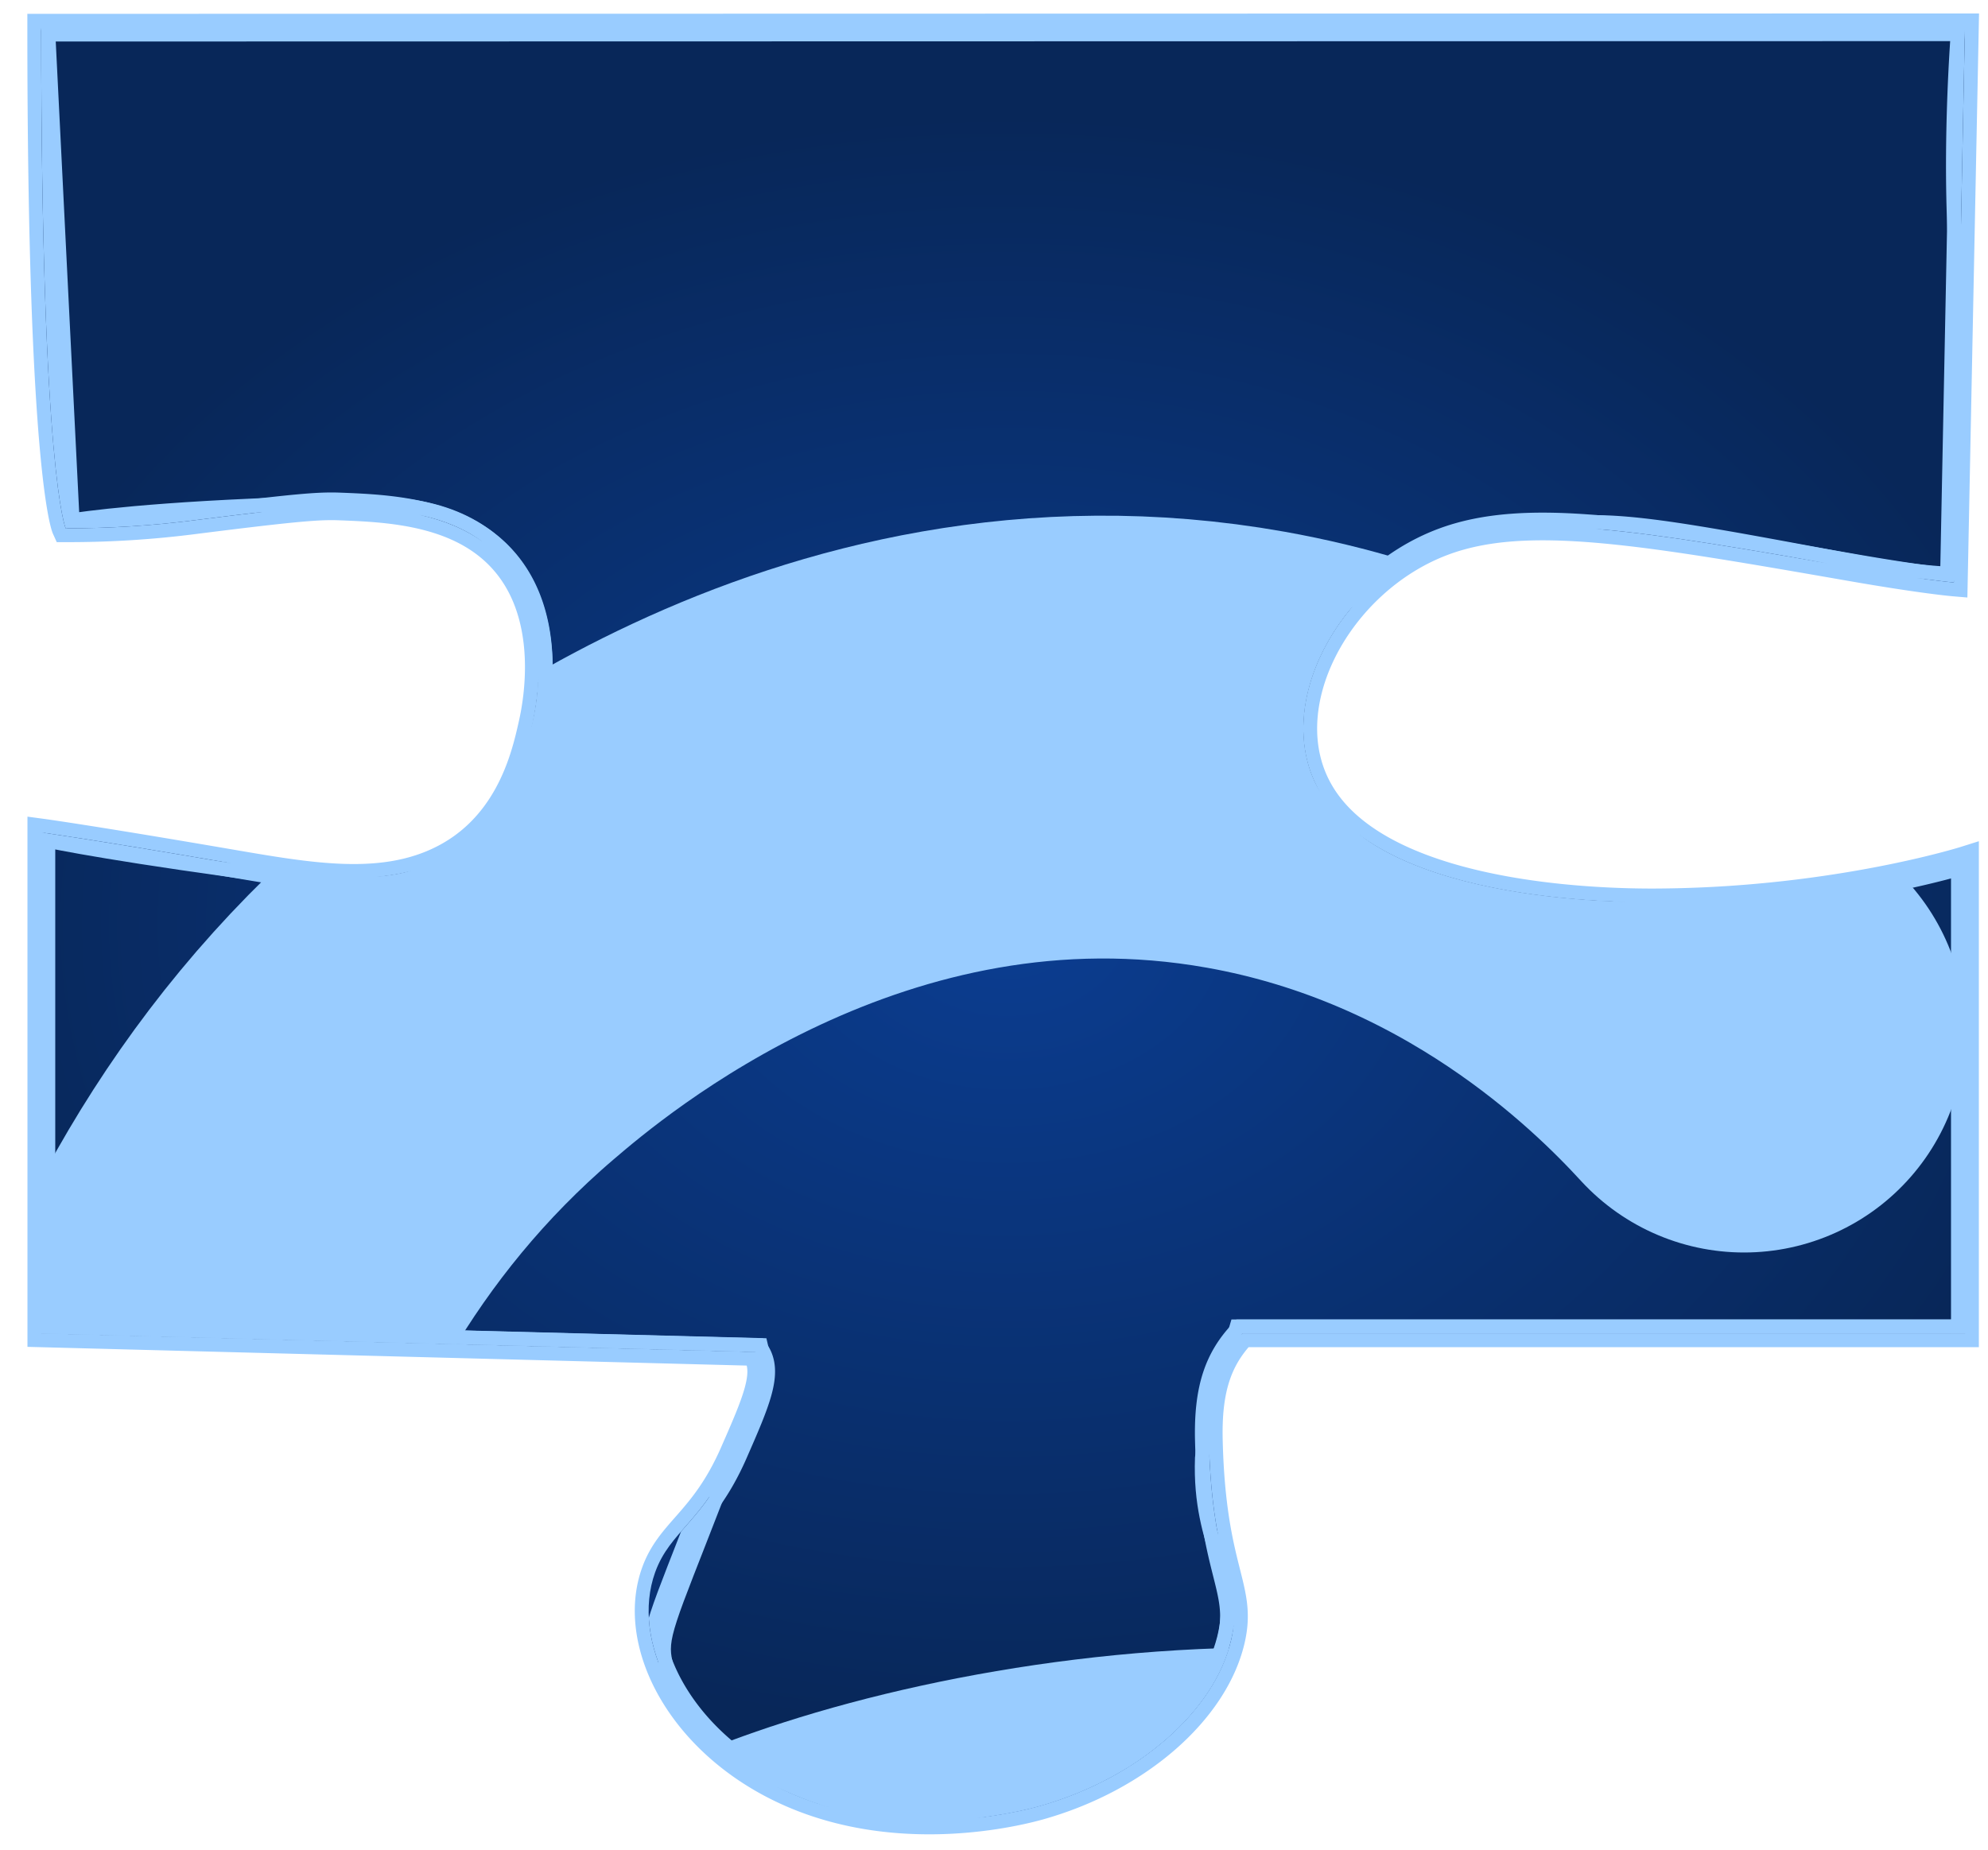 <svg id="Layer_1" data-name="Layer 1" xmlns="http://www.w3.org/2000/svg" xmlns:xlink="http://www.w3.org/1999/xlink" viewBox="0 0 359.06 334.22"><defs><style>.cls-1,.cls-7{fill:none;}.cls-2{clip-path:url(#clip-path);}.cls-10,.cls-11,.cls-12,.cls-13,.cls-14,.cls-16,.cls-17,.cls-18,.cls-19,.cls-21,.cls-22,.cls-24,.cls-25,.cls-26,.cls-28,.cls-29,.cls-3,.cls-4,.cls-5,.cls-6,.cls-7,.cls-8{stroke:#9cf;stroke-miterlimit:10;}.cls-10,.cls-11,.cls-12,.cls-13,.cls-14,.cls-16,.cls-17,.cls-18,.cls-19,.cls-21,.cls-22,.cls-24,.cls-25,.cls-26,.cls-28,.cls-29,.cls-3,.cls-4,.cls-5,.cls-6,.cls-8{stroke-width:5px;}.cls-3{fill:url(#radial-gradient);}.cls-4{fill:url(#radial-gradient-2);}.cls-5{fill:url(#radial-gradient-3);}.cls-6{fill:url(#radial-gradient-4);}.cls-7{stroke-linecap:round;stroke-width:80px;}.cls-8{fill:url(#radial-gradient-5);}.cls-9{clip-path:url(#clip-path-2);}.cls-10{fill:url(#radial-gradient-6);}.cls-11{fill:url(#radial-gradient-7);}.cls-12{fill:url(#radial-gradient-8);}.cls-13{fill:url(#radial-gradient-9);}.cls-14{fill:url(#radial-gradient-10);}.cls-15{clip-path:url(#clip-path-3);}.cls-16{fill:url(#radial-gradient-11);}.cls-17{fill:url(#radial-gradient-12);}.cls-18{fill:url(#radial-gradient-13);}.cls-19{fill:url(#radial-gradient-14);}.cls-20{clip-path:url(#clip-path-4);}.cls-21{fill:url(#radial-gradient-15);}.cls-22{fill:url(#radial-gradient-16);}.cls-23{clip-path:url(#clip-path-5);}.cls-24{fill:url(#radial-gradient-17);}.cls-25{fill:url(#radial-gradient-18);}.cls-26{fill:url(#radial-gradient-19);}.cls-27{clip-path:url(#clip-path-6);}.cls-28{fill:url(#radial-gradient-20);}.cls-29{fill:url(#radial-gradient-21);}</style><clipPath id="clip-path"><path class="cls-1" d="M-519.76,23.22s-23.58,1-40.38,9.67c-3.22,1.66-21.53,11.41-28.11,29.08-3.67,9.85-1.78,20.5-1.78,20.5V259.11H-461s-20-24-13.13-44.89c6.34-19.35,35.33-28.21,38.37-29.11,8.19-2.4,28.15-8.26,45.45,0,19.78,9.45,19.26,30.31,19.19,32.17-.21,4.94-3.17,12-9.09,26.05-2.81,6.66-5.32,12.1-7.07,15.78h144.69V168.62s8.48,1.95,34.54,5.61c16.91,2.38,25.5,3.53,32.39,1.33,19.63-6.25,22.37-29,22.59-31.12.44-4.25,2.21-21.38-12-29.8-8.77-5.17-19.62-4.7-39.39-3.82-24,1.05-33.67,2.83-33.67,2.83l-4.42-90.43Z"/></clipPath><radialGradient id="radial-gradient" cx="281.66" cy="185.16" r="147.63" gradientTransform="translate(-440.18) scale(1.32 1)" gradientUnits="userSpaceOnUse"><stop offset="0" stop-color="#0b3d91"/><stop offset="0.99" stop-color="#082759"/></radialGradient><radialGradient id="radial-gradient-2" cx="500.5" cy="140.87" r="151.13" xlink:href="#radial-gradient"/><radialGradient id="radial-gradient-3" cx="286.24" cy="377.06" r="175.93" xlink:href="#radial-gradient"/><radialGradient id="radial-gradient-4" cx="545.21" cy="373.4" r="173.05" xlink:href="#radial-gradient"/><radialGradient id="radial-gradient-5" cx="471.28" cy="166.92" r="147.63" xlink:href="#radial-gradient"/><clipPath id="clip-path-2"><path class="cls-1" d="M7.44,5c0,80.71,4.42,90.44,4.42,90.44a178.29,178.29,0,0,0,23.7-1.51C54.81,91.5,58,91.36,61.68,91.51c6.48.26,15.76.64,23.24,4.89,16.85,9.59,11.86,31.66,11.2,34.6-1.31,5.81-4.4,19.49-18.27,25.15C67.49,160.37,55.53,158.32,42,156c-25.91-4.45-34.54-5.61-34.54-5.61v90.49l129,3.36c2.49,3.63.17,8.87-4,18.39-5.44,12.29-11.43,13.89-14.14,21.44-4.39,12.25,3.79,29.16,21.21,38.3,21.4,11.22,45.34,4.73,48.47,3.83,17.66-5.05,31.35-17.15,34.34-29.87,2.27-9.68-3.41-12.2-4-36-.25-9.51,1.76-14.89,6.06-19.45H354.91V155.38S332.06,162.59,301,163c-5.76.09-50.65.74-62.61-19.91-9-15.5,3.4-38.12,22.21-45.19,15-5.65,35.86-2,73.72,4.59,13.07,2.28,18.57,2.74,18.57,2.74l2-100.3Z"/></clipPath><radialGradient id="radial-gradient-6" cx="690.12" cy="122.63" r="151.13" xlink:href="#radial-gradient"/><radialGradient id="radial-gradient-7" cx="241.62" cy="122.92" r="144.01" xlink:href="#radial-gradient"/><radialGradient id="radial-gradient-8" cx="207.74" cy="362.7" r="169.69" xlink:href="#radial-gradient"/><radialGradient id="radial-gradient-9" cx="475.86" cy="358.82" r="175.93" xlink:href="#radial-gradient"/><radialGradient id="radial-gradient-10" cx="734.83" cy="355.15" r="173.05" xlink:href="#radial-gradient"/><clipPath id="clip-path-3"><path class="cls-1" d="M650.56,36.31s-2.1,25.27,0,46.24v53.61s-5.39.55-20.55-2.29c-24.94-4.68-37.41-7-46.45-7-6.18,0-29.28.14-43.13,13.51-9.35,9-13.19,22.86-6.36,34.06,10.89,17.89,43,19.33,51.52,19.72a136,136,0,0,0,44.11-5.37c8.82-5.07,20.86-5.16,20.86-5.16v88.56H772.4a39.34,39.34,0,0,0,11.11-22.68c.74-11.23-5.87-14.84-7.07-26.05-.15-1.4-1.91-21,14.13-32.93,19.94-14.83,61.08-13.15,75.74,2.29,9.79,10.3,5.85,24.66,5.05,27.58-4.78,17.47-21.55,22-19.76,35.81,1.12,8.69,10.67,16,10.67,16H998q1-91.68,2-183.34a49.5,49.5,0,0,0-3-20.46,47.33,47.33,0,0,0-7.51-13.28,48.11,48.11,0,0,0-18.62-13.68c-7.39-3.28-13.64-4.08-20.17-4.92a98.11,98.11,0,0,0-15.32-.76Z"/></clipPath><radialGradient id="radial-gradient-11" cx="695.53" cy="198.26" r="147.63" xlink:href="#radial-gradient"/><radialGradient id="radial-gradient-12" cx="465.86" cy="154.26" r="144.01" xlink:href="#radial-gradient"/><radialGradient id="radial-gradient-13" cx="431.98" cy="394.04" r="169.69" xlink:href="#radial-gradient"/><radialGradient id="radial-gradient-14" cx="700.11" cy="390.15" r="175.93" xlink:href="#radial-gradient"/><clipPath id="clip-path-4"><path class="cls-1" d="M-598.73,537.39h129.06s-20.27-23.69-13.13-44.9c6.07-18,32.08-27,36-28.35,8.9-3.07,25-8.64,41.42-3.17a37.52,37.52,0,0,1,25.22,28.66c1,6.3-.77,11.24-4.2,21.12-6.77,19.48-11.59,26.64-11.59,26.64h144.69V635s-19.58-7.84-48.75-9.19c-11.09-.51-40-1.85-53.52,13-9.69,10.66-8.73,26.66,1,36.77,12.28,12.75,35.84,13.33,54.53,13.79,28.89.7,46.73-2.3,46.73-2.3v86.23H-372.72s20,31.35,10.1,57c-5,13-19.45,23.61-35.35,27.58-26.9,6.71-59.93-5-71.7-22.22-16.63-24.27-4-62.36-4-62.36h-125Z"/></clipPath><radialGradient id="radial-gradient-15" cx="275.07" cy="463.44" r="147.63" xlink:href="#radial-gradient"/><radialGradient id="radial-gradient-16" cx="493.91" cy="419.15" r="151.13" xlink:href="#radial-gradient"/><clipPath id="clip-path-5"><path class="cls-1" d="M1.4,528.42V626s-17.21-6.94-48.75-9.19c-14-1-30.4-2-43.93,6-1.61,1-16.08,9.74-16.37,23.86-.4,19.57,26.8,30,28.07,30.49,10.34,3.83,19.66,3.67,38.3,3.34,30.66-.53,42.68-2.37,42.68-2.37v86.23h127s-22.69-18-22.22-38C106.55,709.5,126,694.5,145.53,688c3.25-1.08,34.64-11,61.6,3.06,18.24,9.52,31,28.26,24.24,46.72-6.39,17.34-26.7,25.16-30.3,26.49h147.8V674.25S365.59,680.62,397,685c14.17,2,31.72,4.4,44.43-.76,27.89-11.34,37.53-51.63,19.19-65.11-24.7-18.15-70.87-9.1-73.72-8.43-23.43,5.53-38,13-38,13V528.42H218.24S212.4,548,212.3,551c-.6,16.22,6.95,21,3.92,32.92C213,596.62,201,604.66,197.84,606.65c-1.13.71-25.81,15.74-54,7.38-13.91-4.12-28-13.72-30.84-25.74-1.22-5.24.42-7.86,9.18-30.53,8.94-23.18,8.24-26,8.24-26Z"/></clipPath><radialGradient id="radial-gradient-17" cx="466.7" cy="454.47" r="147.63" xlink:href="#radial-gradient"/><radialGradient id="radial-gradient-18" cx="685.54" cy="410.18" r="151.13" xlink:href="#radial-gradient"/><radialGradient id="radial-gradient-19" cx="237.04" cy="410.47" r="144.01" xlink:href="#radial-gradient"/><clipPath id="clip-path-6"><path class="cls-1" d="M643.49,532.08H765.32s10.88-16.75,11.11-22.68c.69-11.15-6-14.09-7.07-26-.35-3.89-1.81-19.95,12.7-31.8,16.71-13.65,42-11.43,45.65-11.07,6.19.62,22,2.21,31.53,12.23,10.77,11.36,5.8,25.56,5,27.58-4,10.83-12.2,11.28-17.19,25.29-3,8.52-1.85,13.48-.51,16.54l8.61,10H991V768H870.35c0,8.92.07,21.61,0,38.61,0,7.12-.11,12.14-3,18.39a45.27,45.27,0,0,1-19.19,19.91c-19.69,10.82-51.84,10.63-70.69-3.06-19.56-14.22-16-36.62-15.83-37.69.61-3.42,1.73-5.11,3.71-14.4,2.06-9.65,4.06-21.77,4-21.77H643.49V677.91s15.33,5.41,48.11,10.73c17,2.75,26.15,4.14,36.83,1.39,21.86-5.64,30.57-23.57,32.43-27.82,1.25-2.87,10.79-24.71-5.63-39.45C739,608.2,709.07,611,699.67,611.92c-33.72,3.19-56.18,15.44-56.18,15.44Z"/></clipPath><radialGradient id="radial-gradient-20" cx="690.16" cy="458.13" r="147.63" xlink:href="#radial-gradient"/><radialGradient id="radial-gradient-21" cx="460.5" cy="414.13" r="144.01" xlink:href="#radial-gradient"/></defs><g class="cls-2"><path class="cls-3" d="M-242.56,23.22c0,80.7,4.42,90.43,4.42,90.43a176.22,176.22,0,0,0,23.7-1.51c19.25-2.39,22.47-2.54,26.12-2.39,6.48.26,15.76.64,23.24,4.89,16.85,9.6,11.86,31.66,11.2,34.6-1.31,5.81-4.4,19.49-18.27,25.15-10.36,4.22-22.32,2.17-35.87-.16-25.91-4.45-34.54-5.61-34.54-5.61v90.49l129,3.36c2.49,3.63.17,8.88-4,18.39-5.44,12.29-11.43,13.89-14.14,21.44-4.39,12.25,3.79,29.17,21.21,38.3,21.4,11.22,45.34,4.73,48.47,3.83,17.66-5.05,31.35-17.14,34.34-29.87,2.27-9.68-3.41-12.2-4-36-.25-9.51,1.76-14.89,6.06-19.45H104.91V173.62S82.06,180.83,51,181.28c-5.76.09-50.65.74-62.61-19.91-9-15.5,3.4-38.12,22.21-45.19,15-5.65,35.86-2,73.72,4.59,13.07,2.28,18.57,2.74,18.57,2.74l2-100.29Z"/><path class="cls-4" d="M104.91,23.22s-2.1,25.26,0,46.23v53.62s-5.4.55-20.56-2.3c-24.94-4.68-37.41-7-46.44-7-6.18,0-29.28.14-43.13,13.51-9.36,9-13.19,22.85-6.36,34.06,10.89,17.89,43,19.33,51.52,19.71a135.81,135.81,0,0,0,44.11-5.36c8.81-5.07,20.86-5.16,20.86-5.16v88.55H226.74a39.26,39.26,0,0,0,11.11-22.68c.75-11.22-5.86-14.83-7.07-26-.15-1.4-1.9-21,14.14-32.94,19.94-14.82,61.07-13.14,75.74,2.3,9.78,10.3,5.85,24.66,5,27.58-4.78,17.47-21.55,22-19.76,35.81,1.12,8.69,10.67,16,10.67,16H452.37q1-91.67,2-183.33a49.25,49.25,0,0,0-3-20.46A47.43,47.43,0,0,0,443.85,42a48.12,48.12,0,0,0-18.63-13.68c-7.39-3.28-13.64-4.08-20.16-4.92a99.58,99.58,0,0,0-15.32-.77Z"/><path class="cls-5" d="M-242.56,259.11v97.58s-17.21-6.95-48.76-9.19c-14-1-30.39-2-43.92,6-1.61,1-16.09,9.73-16.37,23.86-.41,19.56,26.8,30,28.06,30.49,10.35,3.82,19.67,3.66,38.31,3.33,30.66-.53,42.68-2.37,42.68-2.37V495h127s-22.69-18-22.22-38c.41-16.83,19.88-31.84,39.39-38.3,3.25-1.08,34.64-11,61.6,3.06,18.24,9.52,31,28.27,24.24,46.73-6.4,17.34-26.7,25.16-30.3,26.49h147.8V404.94s16.72,6.37,48.11,10.73c14.18,2,31.73,4.39,44.44-.77,27.89-11.34,37.53-51.63,19.19-65.11-24.7-18.14-70.88-9.09-73.72-8.42-23.43,5.52-38,13-38,13V259.11H-25.72s-5.84,19.6-6,22.54c-.59,16.21,7,21,3.93,32.91-3.23,12.75-15.21,20.79-18.39,22.79-1.12.71-25.8,15.73-54,7.37C-114.07,340.61-128.2,331-131,319c-1.22-5.23.42-7.85,9.18-30.53,8.94-23.17,8.24-26,8.24-26Z"/><path class="cls-6" d="M104.91,259.11H226.74s10.88-16.75,11.11-22.68c.69-11.15-6-14.09-7.07-26-.35-3.89-1.81-19.95,12.7-31.8,16.71-13.65,42-11.43,45.65-11.07,6.19.63,22,2.21,31.53,12.23,10.77,11.36,5.8,25.56,5,27.58-4,10.83-12.2,11.28-17.19,25.29-3,8.52-1.85,13.48-.51,16.54l8.61,10H452.37V495H331.77c0,8.92.07,21.61,0,38.61,0,7.12-.11,12.14-3,18.39a45.27,45.27,0,0,1-19.19,19.91c-19.69,10.82-51.84,10.63-70.69-3.06-19.56-14.22-16-36.62-15.83-37.69.61-3.42,1.73-5.11,3.71-14.4,2.06-9.65,4.06-21.77,4-21.77H104.91V404.94s15.33,5.41,48.11,10.73c17,2.75,26.15,4.14,36.83,1.39,21.86-5.64,30.57-23.57,32.43-27.82,1.25-2.86,10.79-24.71-5.63-39.45-16.23-14.56-46.16-11.73-55.56-10.84-33.72,3.19-56.18,15.44-56.18,15.44Z"/><path class="cls-7" d="M65,204.51C53.69,192.17,23.08,162.26-25,153.69c-73.8-13.16-129.42,34.42-140.26,43.68-64,54.78-69.59,137.33-73,187.91-1.78,26.46-3.31,52.81,6.13,85.78,4.55,15.91,26.17,91.41,96.75,124.08,68.09,31.51,163.17,14.44,209.23-50.59,24.64-34.77,41.58-93.91,13.8-140.25C51.28,343.68-44.9,351-96.32,367.51c-86.84,27.93-123,108-129.51,123"/></g><path class="cls-8" d="M7.44,5c0,80.71,4.42,90.44,4.42,90.44a178.29,178.29,0,0,0,23.7-1.51C54.81,91.5,58,91.36,61.68,91.51c6.48.26,15.76.64,23.24,4.89,16.85,9.59,11.86,31.66,11.2,34.6-1.31,5.81-4.4,19.49-18.27,25.15C67.49,160.37,55.53,158.32,42,156c-25.91-4.45-34.54-5.61-34.54-5.61v90.49l129,3.36c2.49,3.63.17,8.87-4,18.39-5.44,12.29-11.43,13.89-14.14,21.44-4.39,12.25,3.79,29.16,21.21,38.3,21.4,11.22,45.34,4.73,48.47,3.83,17.66-5.05,31.35-17.15,34.34-29.87,2.27-9.68-3.41-12.2-4-36-.25-9.51,1.76-14.89,6.06-19.45H354.91V155.38S332.06,162.59,301,163c-5.76.09-50.65.74-62.61-19.91-9-15.5,3.4-38.12,22.21-45.19,15-5.65,35.86-2,73.72,4.59,13.07,2.28,18.57,2.74,18.57,2.74l2-100.3Z"/><g class="cls-9"><path class="cls-10" d="M354.91,5s-2.1,25.27,0,46.24v53.62s-5.4.55-20.56-2.3c-24.94-4.68-37.41-7-46.44-7-6.18,0-29.28.14-43.13,13.51-9.36,9-13.19,22.85-6.36,34.06,10.89,17.88,43,19.33,51.52,19.71a136.13,136.13,0,0,0,44.11-5.36c8.81-5.07,20.86-5.16,20.86-5.16v88.55H476.74a39.26,39.26,0,0,0,11.11-22.68c.75-11.22-5.86-14.83-7.07-26-.15-1.4-1.9-21,14.14-32.94,19.94-14.83,61.07-13.14,75.74,2.3,9.78,10.3,5.85,24.66,5.05,27.57-4.78,17.47-21.55,22-19.76,35.82,1.12,8.69,10.67,16,10.67,16H702.37q1-91.67,2-183.33a49.25,49.25,0,0,0-3-20.46,47.7,47.7,0,0,0-7.51-13.29,48.07,48.07,0,0,0-18.63-13.67C667.83,6.84,661.58,6,655.06,5.2a99.58,99.58,0,0,0-15.32-.77Z"/><path class="cls-11" d="M-269.76,5s-23.58,1-40.38,9.68c-3.22,1.66-21.53,11.4-28.11,29.08-3.67,9.85-1.78,20.5-1.78,20.5V240.87H-211s-20-24-13.13-44.89c6.34-19.35,35.33-28.22,38.37-29.11,8.19-2.4,28.15-8.26,45.45,0,19.78,9.45,19.26,30.31,19.19,32.17-.21,4.94-3.17,12-9.09,26-2.81,6.66-5.32,12.11-7.07,15.79H7.44V150.38s8.48,2,34.54,5.61c16.91,2.38,25.5,3.52,32.39,1.33C94,151.07,96.74,128.28,97,126.2c.44-4.25,2.21-21.38-12-29.8-8.77-5.18-19.62-4.7-39.39-3.83-24,1.06-33.67,2.84-33.67,2.84L7.44,5Z"/><path class="cls-12" d="M-340,240.87H-211S-231.24,217.19-224.1,196c6.07-18,32.08-27,36-28.36,8.9-3.07,25-8.63,41.42-3.16a37.53,37.53,0,0,1,25.22,28.65c.94,6.3-.77,11.25-4.21,21.13-6.77,19.47-11.58,26.63-11.58,26.63H7.44v97.58s-19.58-7.85-48.76-9.2c-11.09-.51-40-1.85-53.52,13-9.68,10.66-8.72,26.65,1,36.76C-81.55,391.8-58,392.37-39.3,392.83c28.9.7,46.74-2.3,46.74-2.3v86.24H-114s20,31.35,10.1,57c-5,13-19.45,23.61-35.34,27.58-26.91,6.72-59.94-5-71.7-22.21-16.63-24.28-4.05-62.36-4.05-62.36H-340Z"/><path class="cls-13" d="M7.44,240.87v97.58s-17.21-6.95-48.76-9.2c-14-1-30.39-2-43.92,6-1.61.94-16.09,9.73-16.37,23.86-.41,19.56,26.8,30,28.06,30.48,10.35,3.83,19.67,3.67,38.31,3.34,30.66-.53,42.68-2.37,42.68-2.37v86.24h127s-22.69-18-22.22-38c.41-16.83,19.88-31.84,39.39-38.3,3.25-1.08,34.64-11,61.6,3.06,18.24,9.52,31,28.26,24.24,46.73-6.4,17.34-26.7,25.15-30.3,26.49h147.8V386.7s16.72,6.37,48.11,10.72c14.18,2,31.73,4.4,44.44-.76C475.35,385.32,485,345,466.65,331.55c-24.7-18.14-70.88-9.1-73.72-8.42-23.43,5.52-38,13-38,13V240.87H224.28s-5.84,19.6-5.95,22.54c-.59,16.21,7,20.95,3.93,32.91-3.23,12.75-15.21,20.79-18.39,22.79-1.12.7-25.8,15.73-54,7.37-13.91-4.11-28-13.72-30.84-25.74-1.22-5.23.42-7.86,9.18-30.53,8.94-23.17,8.24-26,8.24-26Z"/><path class="cls-14" d="M354.91,240.87H476.74s10.88-16.76,11.11-22.68c.69-11.15-6-14.09-7.07-26-.35-3.9-1.81-20,12.7-31.8,16.71-13.65,42-11.43,45.65-11.07,6.19.62,22,2.21,31.53,12.23,10.77,11.36,5.8,25.56,5.05,27.57-4,10.84-12.2,11.29-17.19,25.3-3,8.51-1.85,13.48-.51,16.54l8.61,10H702.37v235.9H581.77c0,8.92.07,21.61,0,38.61,0,7.11-.11,12.14-3,18.38a45.23,45.23,0,0,1-19.19,19.92c-19.69,10.82-51.84,10.63-70.69-3.06C469.3,536.4,472.84,514,473,512.93c.61-3.42,1.73-5.11,3.71-14.4,2.06-9.65,4.06-21.77,4.05-21.77H354.91V386.7s15.33,5.41,48.11,10.72c17,2.76,26.15,4.15,36.83,1.4,21.86-5.64,30.57-23.57,32.43-27.82,1.25-2.87,10.79-24.71-5.63-39.45-16.23-14.56-46.16-11.73-55.56-10.84-33.72,3.19-56.18,15.44-56.18,15.44Z"/><path class="cls-7" d="M315,186.27C303.69,173.93,273.08,144,225,135.44c-73.8-13.15-129.42,34.43-140.26,43.69-64,54.78-69.59,137.33-73,187.9-1.78,26.47-3.31,52.82,6.13,85.79,4.55,15.9,26.17,91.41,96.75,124.08,68.09,31.5,163.17,14.44,209.23-50.59,24.64-34.77,41.58-93.91,13.8-140.25-36.34-60.62-132.52-53.33-183.94-36.79-86.84,27.93-123,108-129.51,123"/></g><g class="cls-15"><path class="cls-16" d="M303.09,36.31c0,80.7,4.43,90.43,4.43,90.43a177.12,177.12,0,0,0,23.7-1.5c19.25-2.4,22.46-2.54,26.11-2.4,6.48.27,15.76.64,23.24,4.9,16.85,9.59,11.86,31.66,11.2,34.59-1.31,5.82-4.4,19.5-18.27,25.15-10.36,4.23-22.32,2.17-35.87-.15-25.91-4.45-34.54-5.62-34.54-5.62v90.5l129,3.36c2.49,3.63.17,8.87-4,18.38-5.43,12.29-11.43,13.89-14.13,21.45-4.39,12.24,3.78,29.16,21.2,38.3,21.4,11.22,45.35,4.72,48.48,3.83,17.65-5.06,31.34-17.15,34.33-29.88,2.28-9.68-3.41-12.19-4-36-.25-9.51,1.76-14.89,6.06-19.44H650.56V186.72s-22.85,7.21-53.88,7.66c-5.76.08-50.65.73-62.61-19.92-9-15.49,3.4-38.12,22.22-45.19,15-5.65,35.85-2,73.72,4.6,13.06,2.28,18.57,2.73,18.57,2.73l2-100.29Z"/><path class="cls-17" d="M25.89,36.31S2.31,37.32-14.49,46C-17.71,47.65-36,57.39-42.6,75.07c-3.67,9.84-1.78,20.5-1.78,20.5V272.21H84.68s-20-24-13.13-44.9c6.35-19.35,35.33-28.21,38.38-29.1,8.18-2.4,28.14-8.26,45.44,0,19.78,9.44,19.26,30.3,19.19,32.17-.21,4.93-3.17,12-9.09,26-2.8,6.66-5.32,12.1-7.07,15.79H303.09v-90.5s8.48,1.95,34.54,5.62c16.91,2.37,25.5,3.52,32.39,1.33,19.63-6.26,22.37-29,22.59-31.13.44-4.25,2.21-21.38-12-29.79-8.77-5.18-19.62-4.7-39.39-3.83-24,1.06-33.66,2.83-33.66,2.83l-4.43-90.43Z"/><path class="cls-18" d="M-44.38,272.21H84.68s-20.27-23.69-13.13-44.9c6.07-18,32.08-27,36-28.35,8.9-3.07,25-8.64,41.42-3.17a37.52,37.52,0,0,1,25.22,28.65c.95,6.31-.77,11.25-4.21,21.13-6.76,19.48-11.58,26.64-11.58,26.64H303.09v97.57s-19.58-7.84-48.75-9.19c-11.09-.51-40-1.85-53.53,13-9.68,10.66-8.72,26.66,1,36.77,12.29,12.75,35.84,13.33,54.54,13.78,28.89.71,46.73-2.29,46.73-2.29V508.1H181.63s20,31.35,10.09,57c-5,13-19.44,23.61-35.34,27.57-26.91,6.72-59.94-5-71.7-22.21-16.63-24.27-4.05-62.36-4.05-62.36h-125Z"/><path class="cls-19" d="M303.09,272.21v97.57s-17.21-6.94-48.75-9.19c-14-1-30.4-2-43.93,6-1.61.95-16.08,9.74-16.37,23.86-.4,19.56,26.8,30,28.07,30.49,10.34,3.83,19.66,3.66,38.3,3.34,30.66-.54,42.68-2.37,42.68-2.37V508.1h127s-22.69-18-22.21-38c.4-16.83,19.87-31.83,39.38-38.3,3.25-1.07,34.65-11,61.6,3.07,18.24,9.52,31,28.26,24.24,46.72-6.39,17.34-26.69,25.16-30.3,26.49h147.8V418s16.72,6.37,48.12,10.72c14.17,2,31.72,4.4,44.43-.77,27.89-11.33,37.53-51.63,19.19-65.1-24.7-18.15-70.87-9.1-73.72-8.43-23.43,5.53-38,13-38,13V272.21H519.93s-5.84,19.6-5.94,22.53c-.6,16.21,7,21,3.92,32.91-3.23,12.76-15.21,20.79-18.38,22.79-1.12.71-25.81,15.74-54,7.38-13.91-4.12-28-13.72-30.84-25.75-1.22-5.23.42-7.85,9.18-30.53,8.94-23.17,8.24-26,8.24-26Z"/><path class="cls-7" d="M610.68,217.6c-11.34-12.34-41.95-42.24-90.07-50.82-73.8-13.15-129.42,34.42-140.25,43.68-64.05,54.78-69.6,137.33-73,187.91-1.78,26.46-3.31,52.82,6.13,85.79,4.55,15.9,26.17,91.4,96.76,124.07,68.08,31.51,163.16,14.45,209.23-50.58,24.63-34.78,41.57-93.92,13.79-140.26-36.34-60.61-132.52-53.32-183.94-36.78-86.84,27.93-123,108-129.51,123"/></g><g class="cls-20"><path class="cls-21" d="M-251.26,301.49c0,80.71,4.43,90.43,4.43,90.43a177,177,0,0,0,23.7-1.5c19.25-2.4,22.46-2.54,26.12-2.4,6.47.27,15.75.64,23.23,4.9,16.85,9.59,11.87,31.66,11.2,34.59-1.31,5.82-4.4,19.5-18.27,25.15-10.36,4.23-22.32,2.18-35.86-.15-25.92-4.45-34.55-5.62-34.55-5.62v90.5l129,3.36c2.49,3.63.17,8.87-4,18.38-5.44,12.29-11.43,13.9-14.14,21.45-4.39,12.24,3.78,29.16,21.2,38.3,21.4,11.22,45.35,4.72,48.48,3.83,17.66-5.05,31.34-17.15,34.33-29.88,2.28-9.68-3.41-12.19-4-36-.25-9.5,1.76-14.89,6.06-19.44H96.21V451.9s-22.85,7.21-53.88,7.66c-5.75.08-50.64.73-62.61-19.92-9-15.49,3.41-38.12,22.22-45.19,15-5.65,35.86-2,73.72,4.6,13.07,2.28,18.57,2.74,18.57,2.74l2-100.3Z"/><path class="cls-22" d="M96.21,301.49s-2.09,25.27,0,46.24v53.61s-5.39.55-20.55-2.29c-24.94-4.68-37.41-7-46.44-7-6.19,0-29.29.15-43.14,13.51-9.35,9-13.18,22.86-6.36,34.06,10.89,17.89,43,19.33,51.52,19.72A136,136,0,0,0,75.36,454c8.81-5.06,20.85-5.16,20.85-5.16v88.56H218.05a39.34,39.34,0,0,0,11.11-22.68c.74-11.23-5.86-14.84-7.07-26.05-.15-1.4-1.91-21,14.14-32.93C256.16,440.9,297.3,442.58,312,458c9.78,10.29,5.84,24.66,5,27.57-4.79,17.47-21.56,22-19.77,35.81,1.12,8.7,10.68,16,10.68,16H443.68q1-91.67,2-183.34a49.57,49.57,0,0,0-3-20.45,47.22,47.22,0,0,0-7.52-13.29,48,48,0,0,0-18.62-13.67c-7.39-3.29-13.64-4.09-20.17-4.93A99.27,99.27,0,0,0,381,301Z"/></g><g class="cls-23"><path class="cls-24" d="M1.4,292.52C1.4,373.23,5.82,383,5.82,383a177,177,0,0,0,23.7-1.5c19.25-2.4,22.47-2.54,26.12-2.39,6.48.26,15.76.63,23.24,4.89,16.85,9.59,11.86,31.66,11.2,34.59-1.31,5.82-4.4,19.5-18.27,25.16-10.36,4.22-22.32,2.17-35.87-.16C10,439.09,1.4,437.92,1.4,437.92v90.5l129,3.36c2.49,3.63.17,8.87-4,18.38-5.43,12.29-11.43,13.9-14.14,21.45-4.39,12.24,3.79,29.16,21.21,38.3,21.4,11.22,45.34,4.72,48.47,3.83,17.66-5,31.35-17.15,34.34-29.87,2.28-9.69-3.41-12.2-4-36-.25-9.51,1.76-14.89,6.06-19.45H348.87V442.93S326,450.14,295,450.59c-5.76.08-50.65.73-62.61-19.92-9-15.49,3.4-38.12,22.21-45.19,15-5.64,35.86-2,73.73,4.6,13.06,2.28,18.57,2.74,18.57,2.74l2-100.3Z"/><path class="cls-25" d="M348.87,292.52s-2.1,25.27,0,46.24v53.62s-5.4.54-20.55-2.3c-24.95-4.68-37.42-7-46.45-7-6.18,0-29.28.15-43.13,13.52-9.36,9-13.19,22.85-6.36,34.05,10.89,17.89,43,19.33,51.52,19.72A136.13,136.13,0,0,0,328,445c8.82-5.07,20.86-5.16,20.86-5.16v88.55H470.71a39.29,39.29,0,0,0,11.1-22.68c.75-11.23-5.86-14.84-7.06-26-.16-1.4-1.91-21,14.13-32.94,19.94-14.83,61.07-13.14,75.74,2.3,9.78,10.29,5.85,24.66,5,27.57-4.78,17.47-21.55,22-19.76,35.81,1.12,8.7,10.67,16,10.67,16H696.34l1.95-183.33a49.25,49.25,0,0,0-3-20.46,47.44,47.44,0,0,0-7.51-13.29,48.13,48.13,0,0,0-18.62-13.67c-7.4-3.29-13.65-4.09-20.17-4.92A98.32,98.32,0,0,0,633.7,292Z"/><path class="cls-26" d="M-275.8,292.52s-23.58,1-40.38,9.68c-3.22,1.66-21.52,11.4-28.11,29.08-3.67,9.85-1.78,20.5-1.78,20.5V528.42H-217s-20-24-13.13-44.89c6.35-19.35,35.33-28.22,38.38-29.11,8.18-2.4,28.14-8.26,45.44,0,19.78,9.44,19.26,30.31,19.19,32.17-.21,4.94-3.17,12-9.09,26-2.81,6.66-5.32,12.11-7.07,15.79H1.4v-90.5s8.48,2,34.54,5.62c16.91,2.38,25.5,3.52,32.39,1.33,19.63-6.26,22.37-29,22.59-31.12.44-4.26,2.21-21.38-12-29.8-8.77-5.18-19.62-4.7-39.39-3.83C15.52,381.18,5.82,383,5.82,383L1.4,292.52Z"/></g><g class="cls-27"><path class="cls-28" d="M296,296.19c0,80.7,4.42,90.43,4.42,90.43a176.22,176.22,0,0,0,23.7-1.51c19.25-2.39,22.47-2.54,26.12-2.39,6.48.26,15.76.64,23.24,4.89,16.85,9.6,11.86,31.66,11.2,34.6-1.32,5.81-4.41,19.49-18.27,25.15-10.36,4.22-22.32,2.17-35.87-.16-25.91-4.45-34.54-5.61-34.54-5.61v90.49l129,3.36c2.49,3.63.17,8.88-4,18.39-5.44,12.29-11.43,13.89-14.14,21.44-4.39,12.25,3.79,29.16,21.21,38.3,21.4,11.22,45.34,4.73,48.47,3.83,17.66-5,31.35-17.14,34.34-29.87,2.27-9.68-3.41-12.2-4-36-.25-9.51,1.76-14.89,6.06-19.45H643.49V446.59s-22.85,7.21-53.88,7.66c-5.76.09-50.65.74-62.61-19.91-9-15.5,3.4-38.12,22.21-45.19,15-5.65,35.86-2,73.72,4.59,13.07,2.28,18.57,2.74,18.57,2.74l2-100.29Z"/><path class="cls-29" d="M18.82,296.19s-23.58,1-40.38,9.67c-3.22,1.66-21.53,11.41-28.11,29.08-3.67,9.85-1.78,20.5-1.78,20.5V532.08H77.61s-20-24-13.13-44.89c6.34-19.35,35.33-28.21,38.37-29.11,8.19-2.4,28.15-8.26,45.45,0,19.78,9.45,19.26,30.31,19.18,32.17-.2,4.94-3.16,12-9.08,26-2.81,6.66-5.32,12.1-7.07,15.78H296V441.59s8.48,2,34.54,5.61c16.91,2.38,25.5,3.52,32.38,1.33,19.63-6.25,22.38-29,22.6-31.12.44-4.25,2.21-21.38-12-29.8-8.77-5.17-19.62-4.7-39.39-3.82-24,1-33.67,2.83-33.67,2.83L296,296.19Z"/></g></svg>